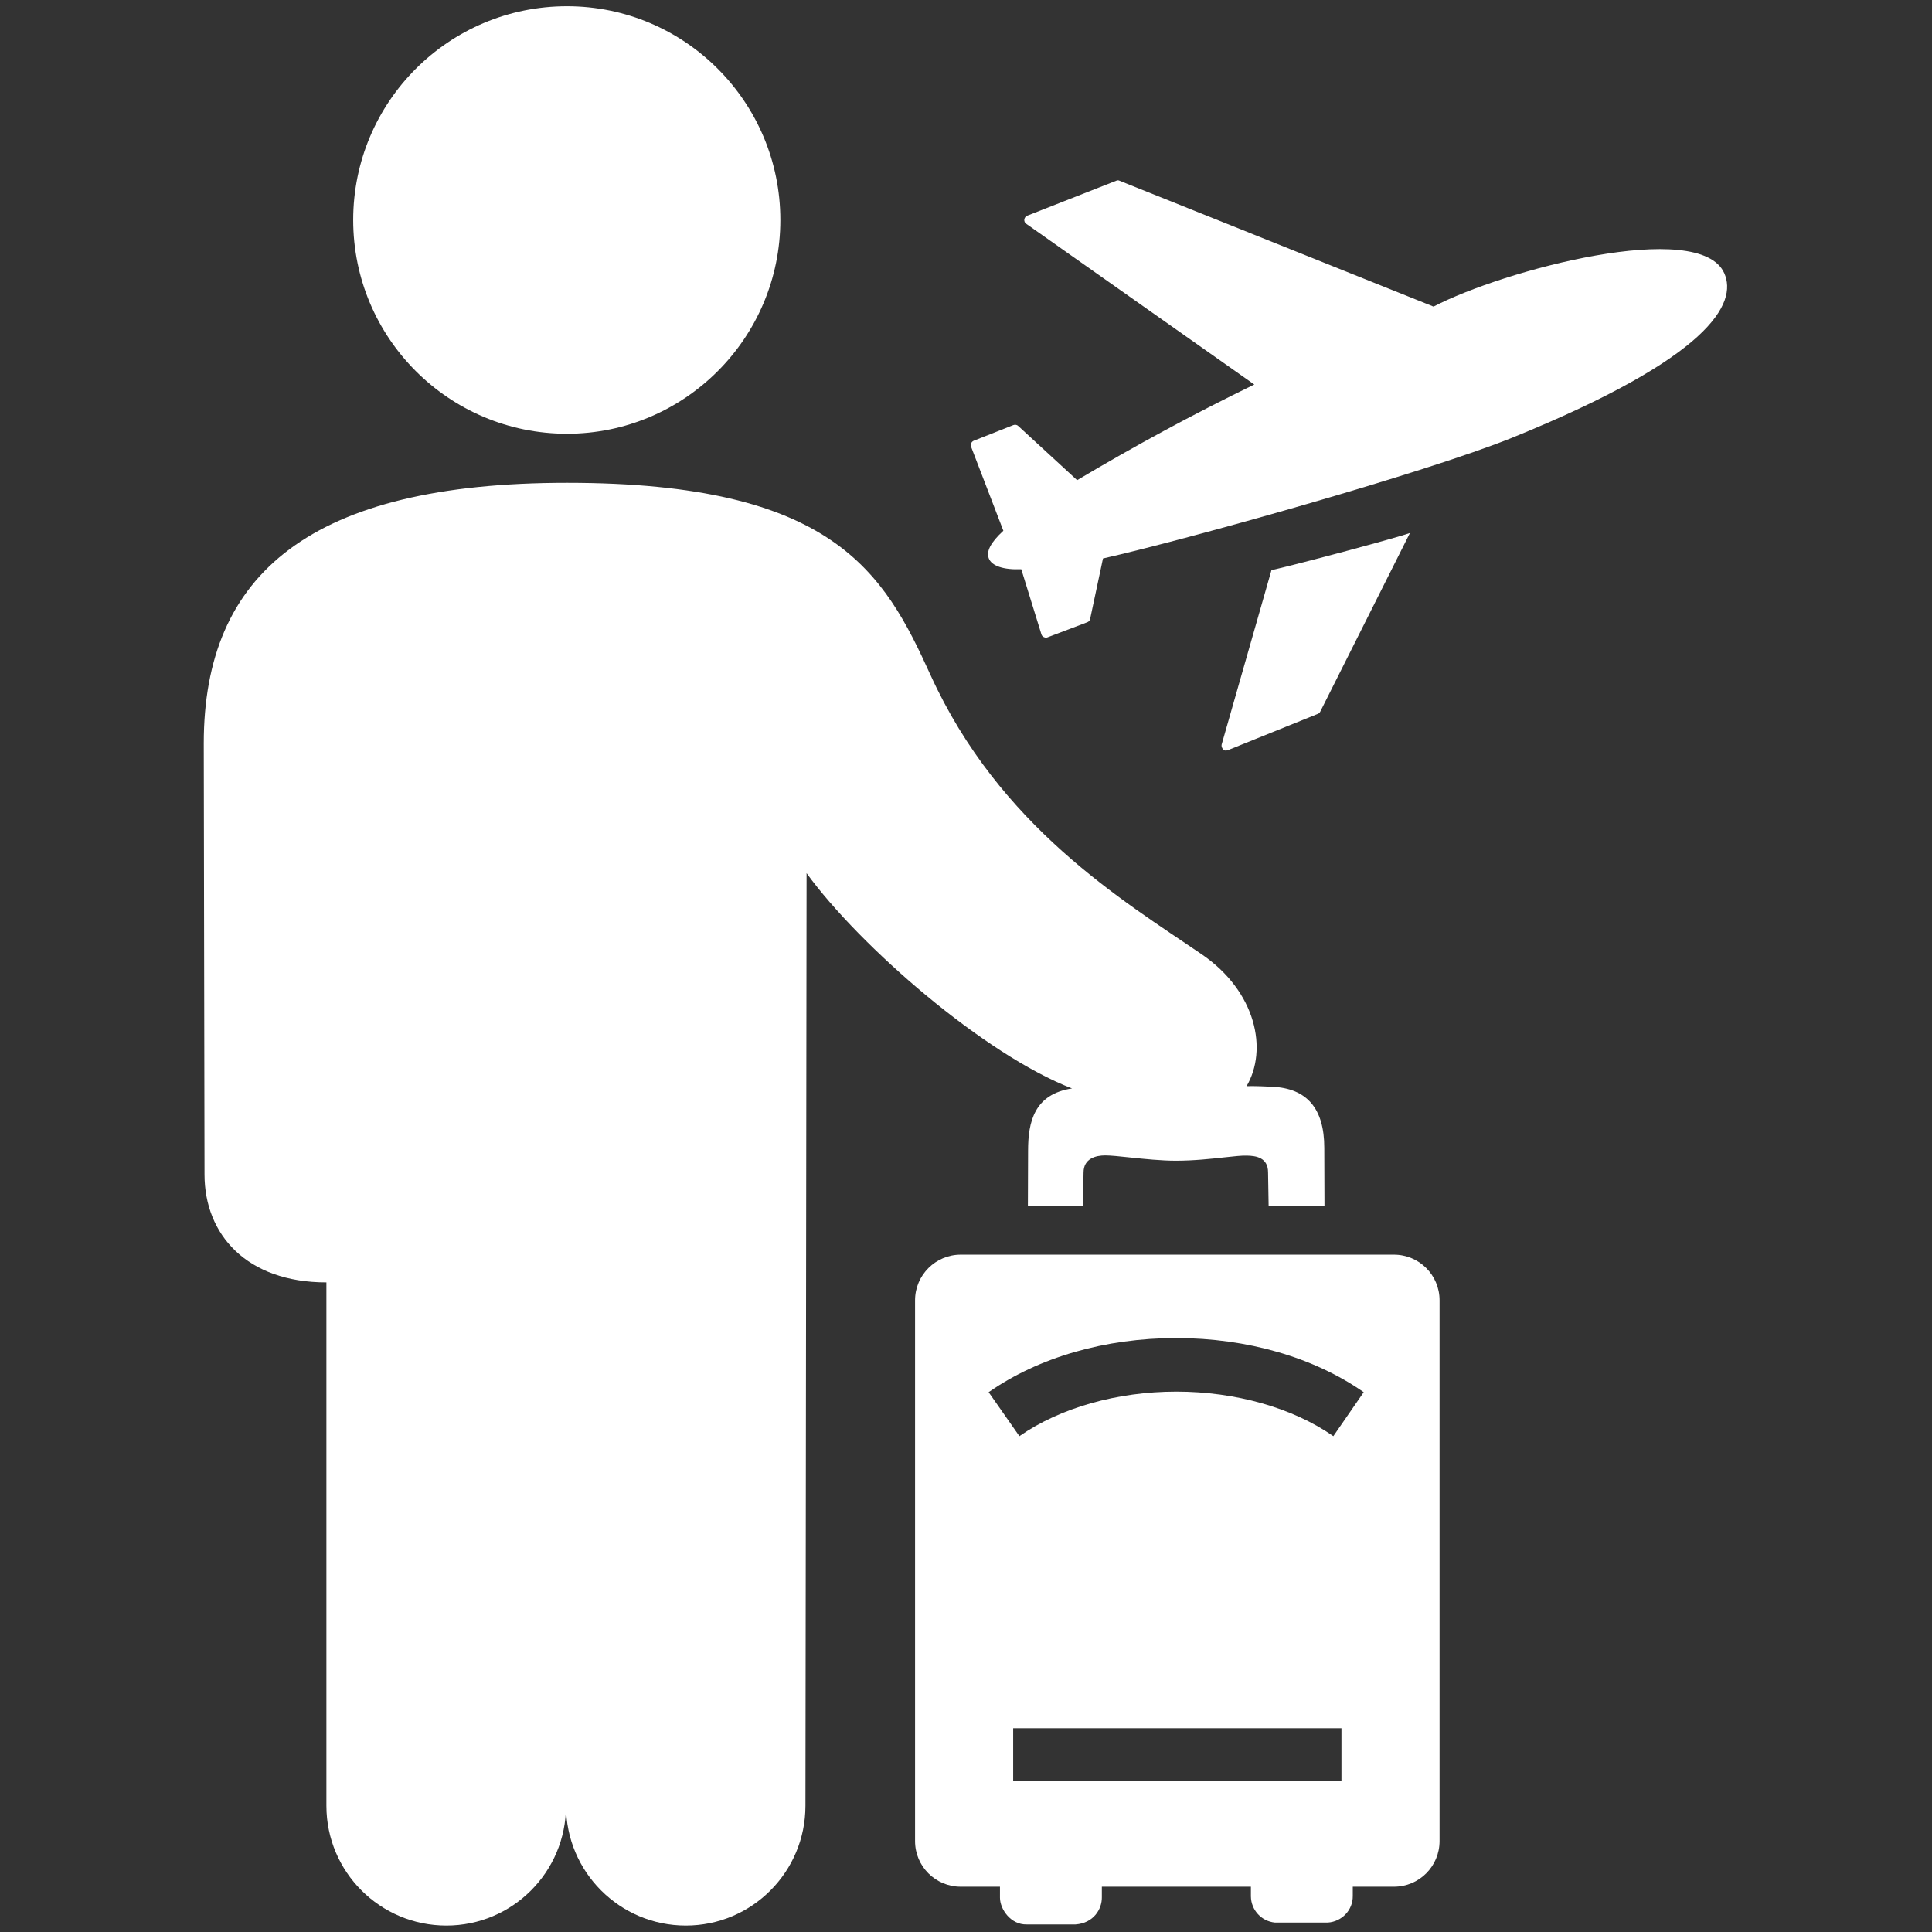 <?xml version="1.0" encoding="utf-8"?>
<!-- Generator: Adobe Illustrator 24.0.1, SVG Export Plug-In . SVG Version: 6.00 Build 0)  -->
<svg version="1.1" id="Layer_1" xmlns="http://www.w3.org/2000/svg" xmlns:xlink="http://www.w3.org/1999/xlink" x="0px" y="0px"
	 viewBox="0 0 1024 1024" style="enable-background:new 0 0 1024 1024;" xml:space="preserve">
<rect x="0" y="0" width="1024" height="1024" fill="#333333" stroke="none"/>
<style type="text/css">
	.st0{fill:#FFFFFF;}
</style>
<g>
	<path class="st0" d="M300.5,255.9c-135.7,0-192.5,48-192.5,138.1l0.4,228.5c0,31.9,22.4,57.2,64.6,57.2v277.4
		c0,35.1,28.5,63.5,63.6,63.5c35,0,63.4-28.4,63.4-63.5c0,35.1,28.5,63.5,63.5,63.5s63.4-28.4,63.4-63.5l0.6-494.3
		c28.3,38.9,94.3,96.2,140.7,114.1c-20,3-23.3,17.7-23.3,32.9l-0.1,29.2H574l0.3-17.5c0-7.5,6.5-9.1,11.5-9.1
		c2.9,0,7.7,0.5,13.3,1.1c7.7,0.8,16.5,1.7,24.1,1.7c9.6,0,18.7-1,26-1.8c4.5-0.5,9.1-1,11.7-0.9c4.8,0.1,11.2,1,11.2,8.9l0.3,17.8
		H702l-0.1-30.8c0-21-9.3-31.6-27.6-32.4c-1.3-0.1-10.7-0.5-13.6-0.3c11.3-19.2,5.3-50.1-23.9-70c-41.8-28.5-107-67.6-143.6-147.9
		C468.5,303.4,442,255.9,300.5,255.9z"/>
	<path class="st0" d="M763,975.8V689.2c0-13.4-10.8-24.2-24.2-24.2H509.2c-13.3,0-24.2,10.8-24.2,24.2v286.6
		c0,13.4,10.8,24.2,24.2,24.2H530l0,5.8c0,6.2,5.8,14.4,14.1,14.2l26,0c9.5-0.7,14-8.1,13.9-14.4l0-5.6h79v5.1
		c0.1,7.3,5.6,13.2,12.7,13.9h28.1c7.4-0.5,13.3-6.6,13.2-14.1l0-4.9h21.8C752.2,1000,763,989.2,763,975.8z M711,944H537v-28h174
		V944z M706.7,761.2c-21.5-15-51.8-23.6-83.2-23.6c-31.4,0-61.7,8.6-83.2,23.6l-16.3-23.3c26.5-18.5,61.8-28.7,99.4-28.7
		c37.6,0,72.9,10.2,99.4,28.7L706.7,761.2z"/>
	<path class="st0" d="M413.6,116.6C413.6,54,362.9,3.3,300.5,3.3c-62.6,0-113.3,50.7-113.3,113.3c0,62.5,50.7,113.3,113.3,113.3
		C362.9,229.9,413.6,179.1,413.6,116.6z"/>
	<path class="st0" d="M647.5,394.6c-0.2,0.9,0.1,1.7,0.7,2.5c0.8,1,2,0.7,2.6,0.5l47.6-19.2c0.6-0.2,1-0.6,1.3-1.1l47.6-94.8
		c-6.2,2.3-57.5,16.1-73.4,19.7L647.5,394.6z"/>
	<path class="st0" d="M593.4,95.8c-0.6-0.3-1.2-0.3-1.8,0l-47.1,18.5c-0.9,0.3-1.4,1.1-1.6,2c-0.1,0.9,0.3,1.9,1,2.3l120.9,85.2
		c-33.4,16.3-62.6,32.1-93.9,50.7l-31.2-28.7c-0.7-0.7-1.7-0.8-2.6-0.5l-21,8.3c-1.2,0.5-1.9,1.9-1.4,3.2l17.1,44.5
		c-6.7,6.2-9.2,10.9-7.7,14.7c1.5,3.9,7.7,6.1,17.2,5.7l10.7,34.6c0.2,0.6,0.6,1.1,1.3,1.4c0.9,0.4,1.4,0.3,1.9,0.1l21.1-8
		c0.8-0.3,1.4-1,1.5-1.8l6.8-32c43.6-9.8,170.9-45.4,216.9-64c105-42.6,119.5-71.3,112.4-87.2c-13.1-29.3-117.2-1.6-154.1,17.7
		L593.4,95.8z"/>
</g>
</svg>
